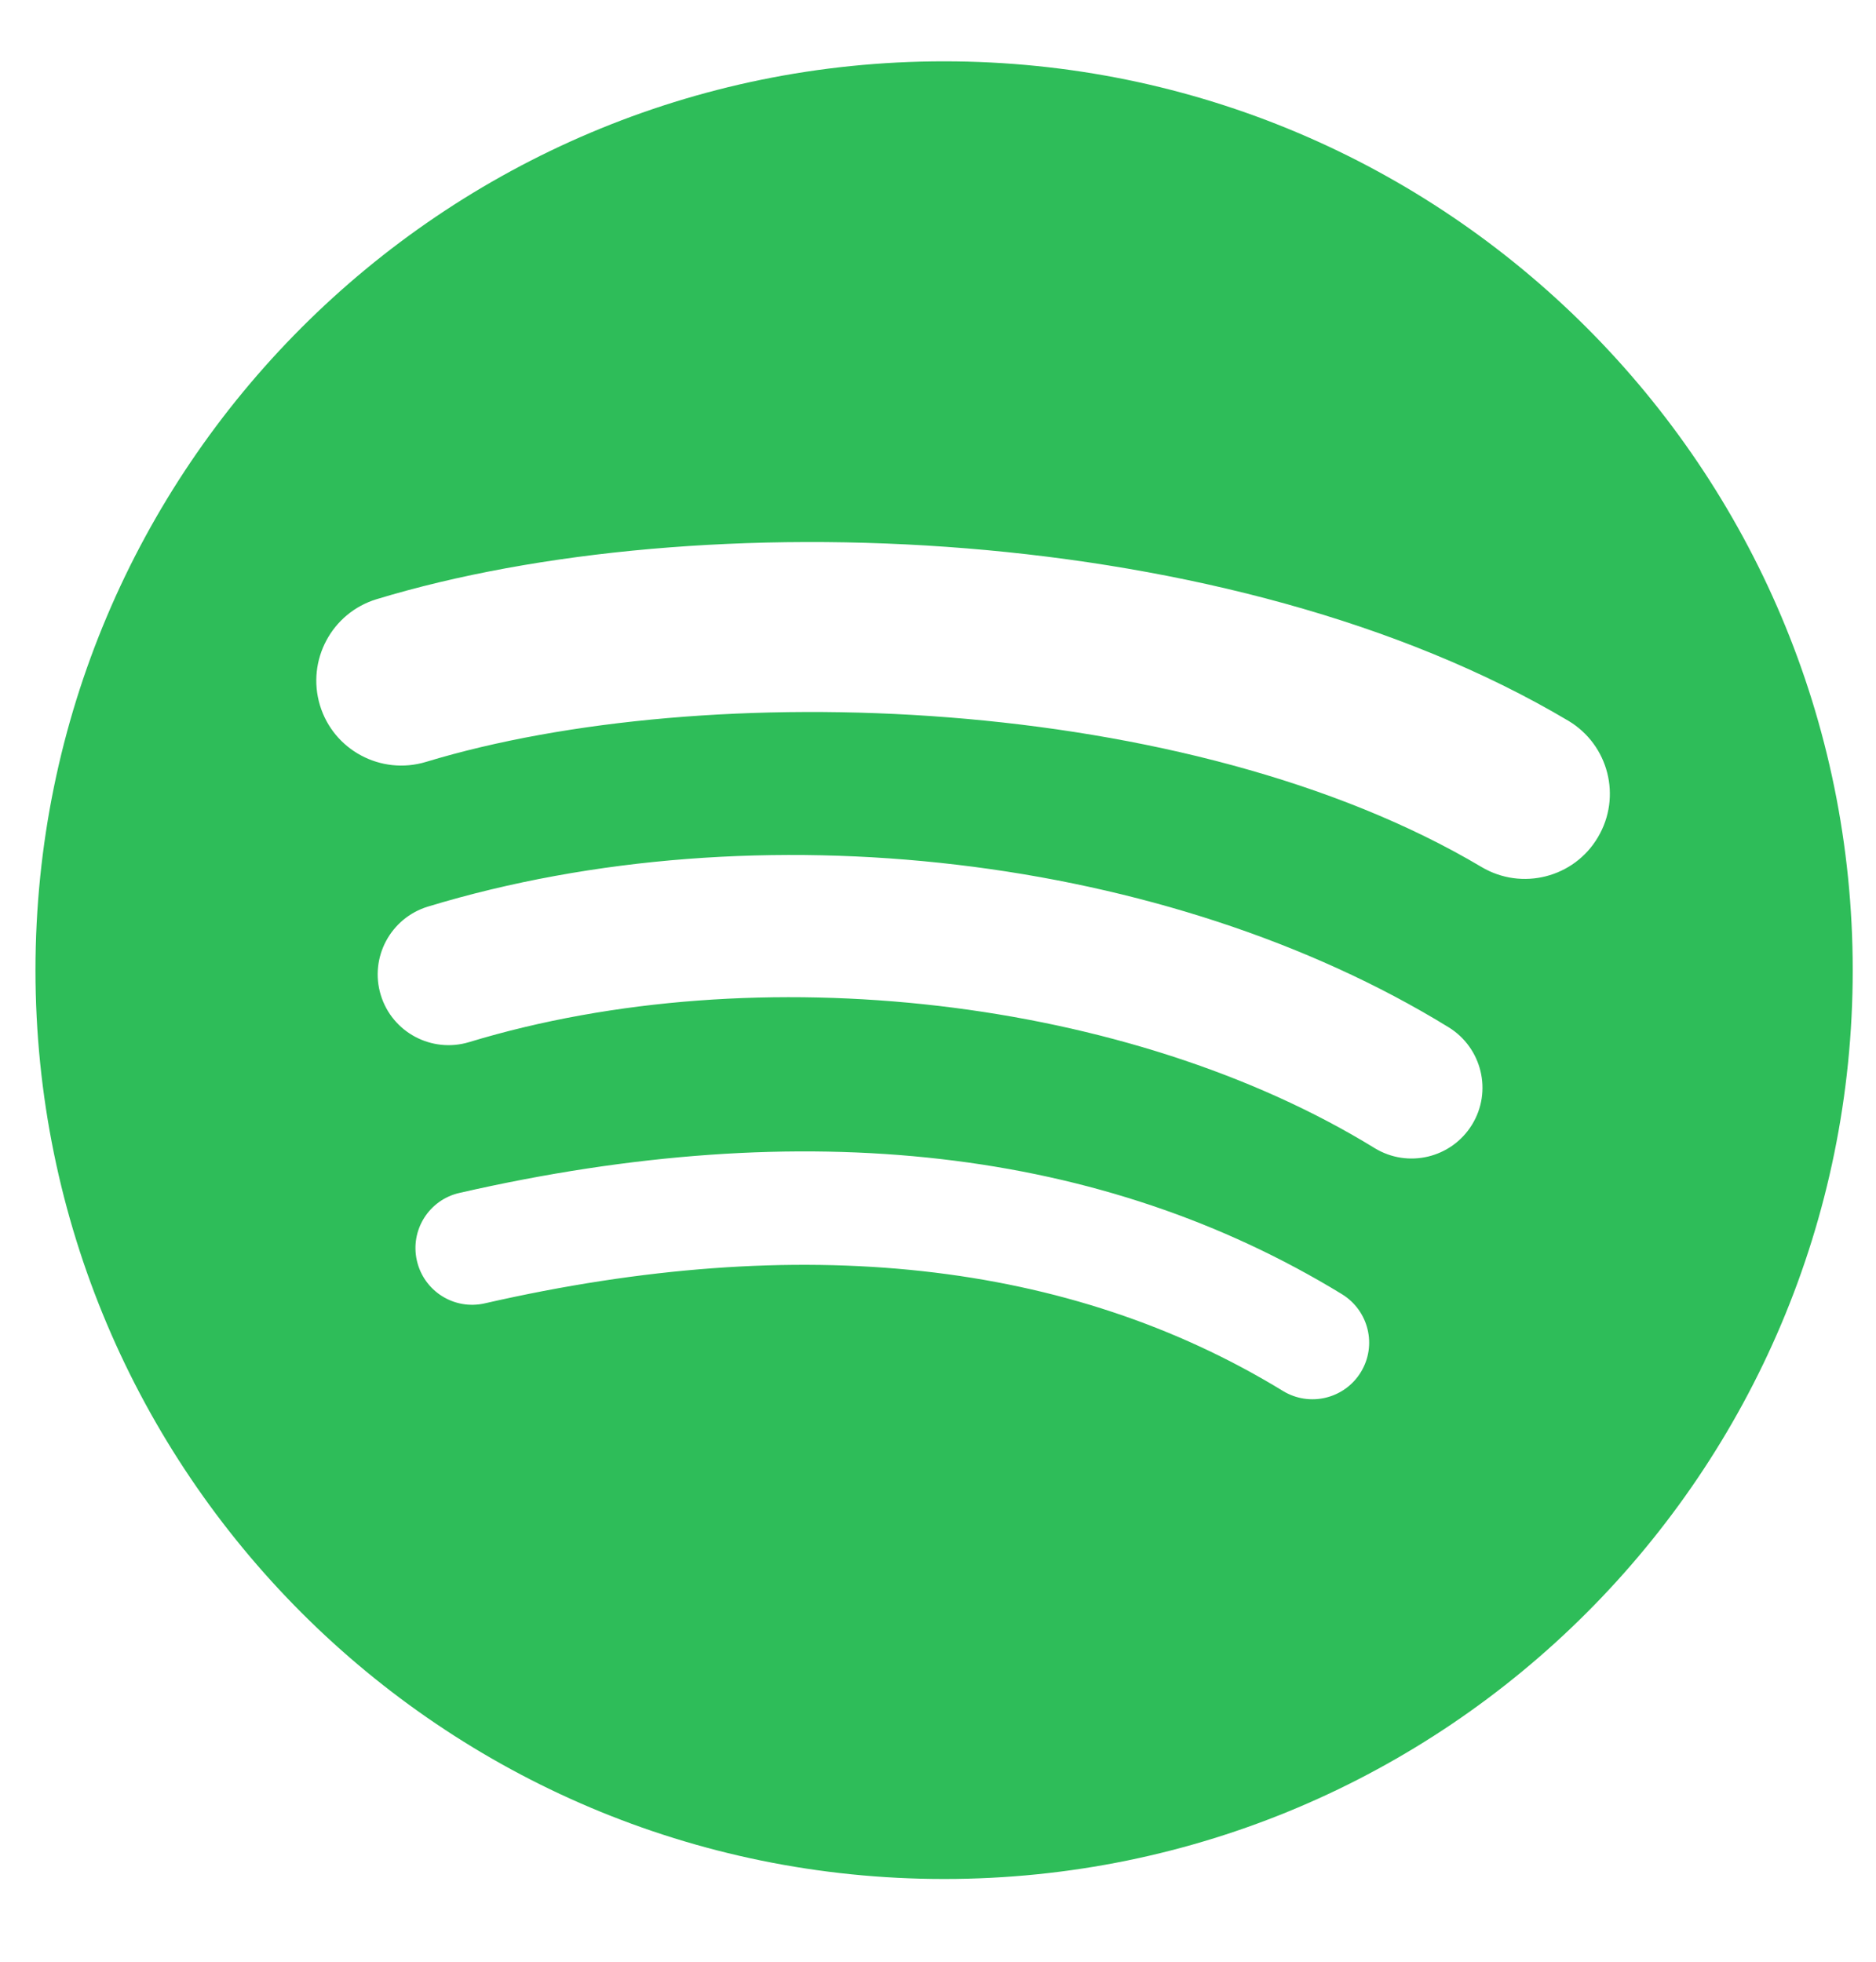 <svg width="22" height="23" viewBox="0 0 22 23" fill="none" xmlns="http://www.w3.org/2000/svg">
<g clip-path="url(#clip0_10632_37834)">
<path d="M11.072 0.719C5.187 0.719 0.416 5.49 0.416 11.375C0.416 17.26 5.187 22.03 11.072 22.03C16.957 22.03 21.727 17.26 21.727 11.375C21.727 5.491 16.957 0.72 11.072 0.719ZM15.959 16.087C15.767 16.401 15.358 16.499 15.045 16.308C12.543 14.779 9.394 14.434 5.685 15.281C5.327 15.363 4.971 15.139 4.889 14.781C4.807 14.424 5.03 14.067 5.389 13.986C9.447 13.059 12.929 13.458 15.738 15.174C16.051 15.367 16.15 15.774 15.959 16.087ZM17.262 13.187C17.021 13.578 16.51 13.7 16.119 13.46C13.256 11.7 8.889 11.19 5.502 12.218C5.062 12.351 4.598 12.103 4.465 11.665C4.332 11.226 4.58 10.763 5.019 10.629C8.888 9.455 13.699 10.023 16.988 12.044C17.379 12.285 17.503 12.796 17.262 13.187ZM17.374 10.165C13.939 8.125 8.274 7.938 4.995 8.933C4.468 9.092 3.911 8.795 3.752 8.269C3.593 7.742 3.89 7.185 4.417 7.025C8.181 5.883 14.437 6.103 18.391 8.45C18.865 8.732 19.02 9.343 18.739 9.816C18.46 10.29 17.847 10.446 17.374 10.165Z" fill="#2EBD59"/>
</g>
<defs>
<clipPath id="clip0_10632_37834">
<rect width="21.311" height="21.311" fill="white" transform="translate(0.416 0.72)"/>
</clipPath>
</defs>
</svg>
